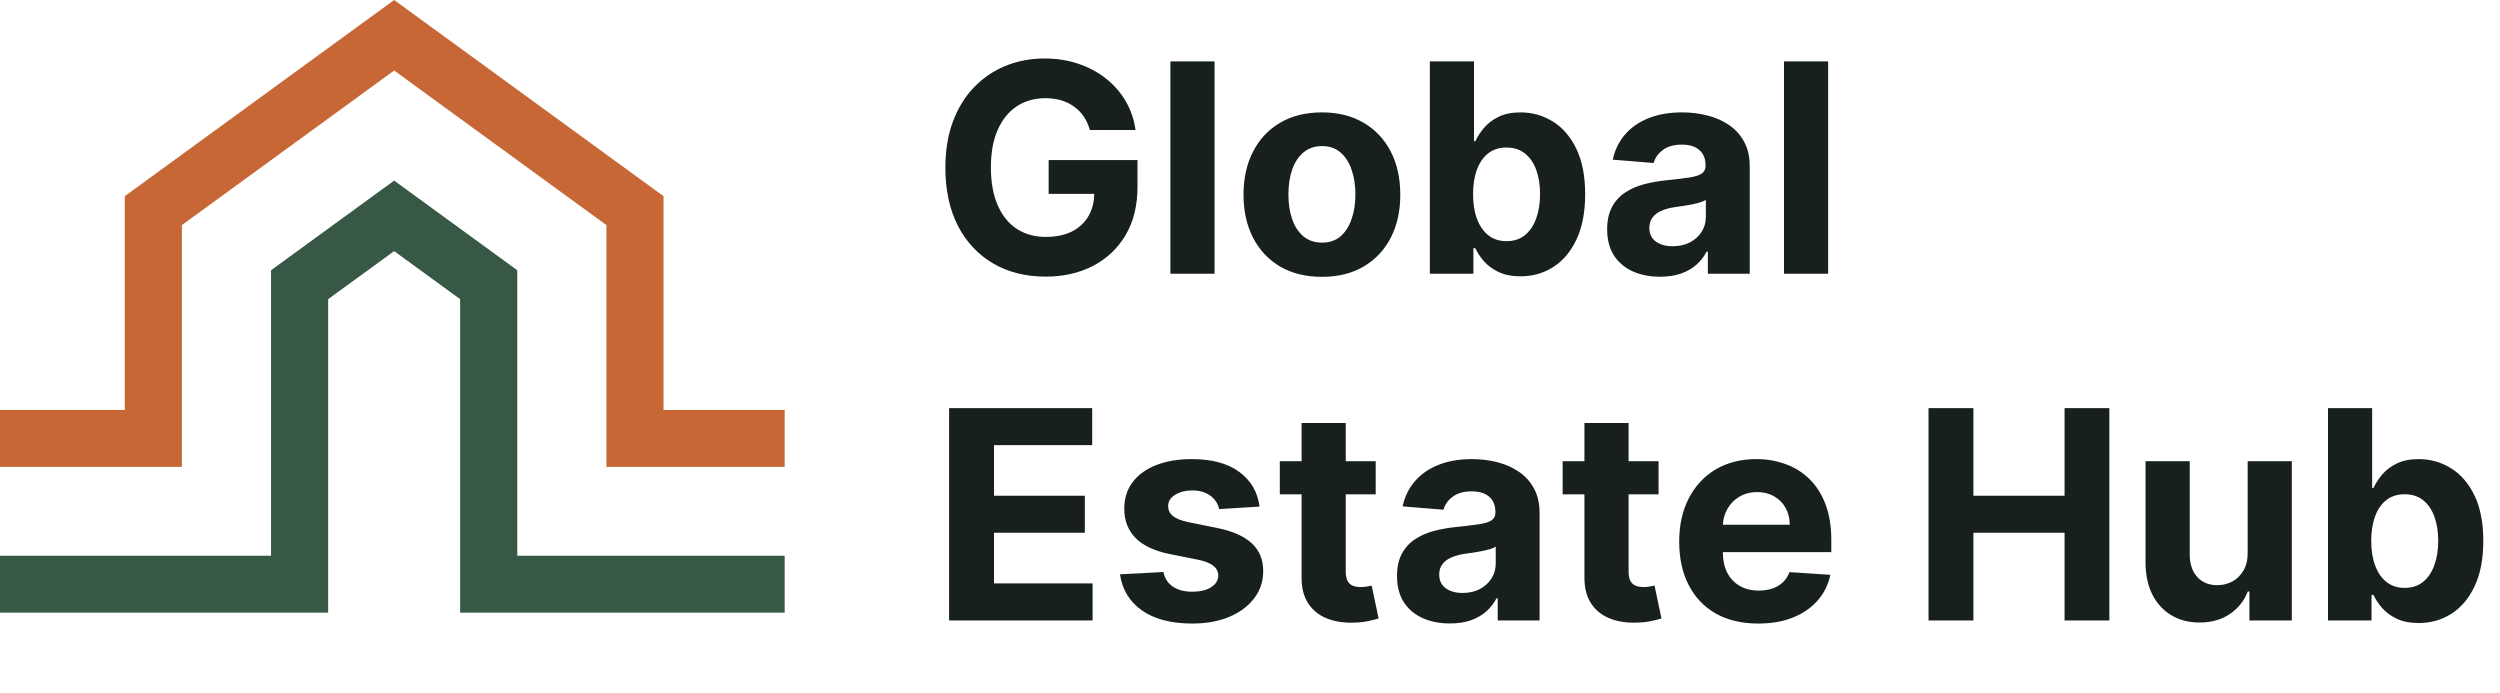 <svg width="137" height="38" viewBox="0 0 137 38" fill="none" xmlns="http://www.w3.org/2000/svg">
<path d="M59.727 7.125C59.648 6.848 59.536 6.604 59.392 6.392C59.248 6.176 59.072 5.994 58.864 5.847C58.659 5.695 58.424 5.58 58.159 5.5C57.898 5.42 57.608 5.381 57.29 5.381C56.695 5.381 56.172 5.528 55.722 5.824C55.275 6.119 54.926 6.549 54.676 7.114C54.426 7.674 54.301 8.36 54.301 9.17C54.301 9.981 54.424 10.671 54.67 11.239C54.917 11.807 55.265 12.241 55.716 12.54C56.167 12.835 56.699 12.983 57.312 12.983C57.869 12.983 58.345 12.884 58.739 12.688C59.136 12.487 59.439 12.204 59.648 11.841C59.86 11.477 59.966 11.047 59.966 10.551L60.466 10.625H57.466V8.773H62.335V10.239C62.335 11.261 62.119 12.14 61.688 12.875C61.256 13.606 60.661 14.171 59.903 14.568C59.146 14.962 58.278 15.159 57.301 15.159C56.21 15.159 55.252 14.919 54.426 14.438C53.6 13.953 52.956 13.265 52.494 12.375C52.036 11.481 51.807 10.421 51.807 9.193C51.807 8.25 51.943 7.409 52.216 6.67C52.492 5.928 52.879 5.299 53.375 4.784C53.871 4.269 54.449 3.877 55.108 3.608C55.767 3.339 56.481 3.205 57.25 3.205C57.909 3.205 58.523 3.301 59.091 3.494C59.659 3.684 60.163 3.953 60.602 4.301C61.045 4.65 61.407 5.064 61.688 5.545C61.968 6.023 62.148 6.549 62.227 7.125H59.727ZM66.558 3.364V15H64.138V3.364H66.558ZM72.44 15.171C71.558 15.171 70.794 14.983 70.151 14.608C69.51 14.229 69.016 13.703 68.668 13.028C68.319 12.35 68.145 11.564 68.145 10.671C68.145 9.769 68.319 8.981 68.668 8.307C69.016 7.629 69.51 7.102 70.151 6.727C70.794 6.348 71.558 6.159 72.44 6.159C73.323 6.159 74.084 6.348 74.724 6.727C75.368 7.102 75.865 7.629 76.213 8.307C76.562 8.981 76.736 9.769 76.736 10.671C76.736 11.564 76.562 12.35 76.213 13.028C75.865 13.703 75.368 14.229 74.724 14.608C74.084 14.983 73.323 15.171 72.44 15.171ZM72.452 13.296C72.853 13.296 73.188 13.182 73.457 12.954C73.726 12.723 73.929 12.409 74.065 12.011C74.206 11.614 74.276 11.161 74.276 10.653C74.276 10.146 74.206 9.693 74.065 9.295C73.929 8.898 73.726 8.583 73.457 8.352C73.188 8.121 72.853 8.006 72.452 8.006C72.046 8.006 71.706 8.121 71.429 8.352C71.156 8.583 70.95 8.898 70.81 9.295C70.673 9.693 70.605 10.146 70.605 10.653C70.605 11.161 70.673 11.614 70.81 12.011C70.95 12.409 71.156 12.723 71.429 12.954C71.706 13.182 72.046 13.296 72.452 13.296ZM78.355 15V3.364H80.776V7.739H80.849C80.956 7.504 81.109 7.265 81.31 7.023C81.514 6.777 81.779 6.572 82.105 6.409C82.435 6.242 82.844 6.159 83.332 6.159C83.969 6.159 84.556 6.326 85.094 6.659C85.632 6.989 86.062 7.487 86.383 8.153C86.706 8.816 86.867 9.648 86.867 10.648C86.867 11.621 86.709 12.443 86.395 13.114C86.084 13.78 85.66 14.286 85.122 14.631C84.588 14.972 83.99 15.142 83.327 15.142C82.857 15.142 82.457 15.064 82.128 14.909C81.802 14.754 81.535 14.559 81.327 14.324C81.118 14.085 80.959 13.845 80.849 13.602H80.742V15H78.355ZM80.724 10.636C80.724 11.155 80.796 11.608 80.94 11.994C81.084 12.381 81.293 12.682 81.565 12.898C81.838 13.11 82.169 13.216 82.56 13.216C82.954 13.216 83.287 13.108 83.56 12.892C83.832 12.672 84.039 12.369 84.179 11.983C84.323 11.593 84.395 11.144 84.395 10.636C84.395 10.133 84.325 9.689 84.185 9.307C84.044 8.924 83.838 8.625 83.565 8.409C83.293 8.193 82.957 8.085 82.56 8.085C82.166 8.085 81.832 8.189 81.56 8.398C81.291 8.606 81.084 8.902 80.94 9.284C80.796 9.667 80.724 10.117 80.724 10.636ZM90.97 15.165C90.413 15.165 89.917 15.068 89.481 14.875C89.046 14.678 88.701 14.388 88.447 14.006C88.197 13.619 88.072 13.138 88.072 12.562C88.072 12.078 88.162 11.671 88.34 11.341C88.517 11.011 88.76 10.746 89.067 10.546C89.374 10.345 89.722 10.193 90.112 10.091C90.506 9.989 90.919 9.917 91.351 9.875C91.858 9.822 92.267 9.773 92.578 9.727C92.889 9.678 93.114 9.606 93.254 9.511C93.394 9.417 93.465 9.277 93.465 9.091V9.057C93.465 8.697 93.351 8.419 93.124 8.222C92.9 8.025 92.582 7.926 92.169 7.926C91.733 7.926 91.387 8.023 91.129 8.216C90.872 8.405 90.701 8.644 90.618 8.932L88.379 8.75C88.493 8.22 88.716 7.761 89.05 7.375C89.383 6.985 89.813 6.686 90.34 6.477C90.87 6.265 91.483 6.159 92.18 6.159C92.665 6.159 93.129 6.216 93.572 6.33C94.019 6.443 94.415 6.619 94.76 6.858C95.108 7.097 95.383 7.403 95.584 7.778C95.785 8.15 95.885 8.595 95.885 9.114V15H93.59V13.79H93.521C93.381 14.062 93.194 14.303 92.959 14.511C92.724 14.716 92.442 14.877 92.112 14.994C91.783 15.108 91.402 15.165 90.97 15.165ZM91.663 13.494C92.019 13.494 92.334 13.424 92.606 13.284C92.879 13.14 93.093 12.947 93.249 12.704C93.404 12.462 93.481 12.188 93.481 11.881V10.954C93.406 11.004 93.302 11.049 93.169 11.091C93.04 11.129 92.894 11.165 92.731 11.199C92.569 11.229 92.406 11.258 92.243 11.284C92.08 11.307 91.932 11.328 91.8 11.347C91.516 11.388 91.267 11.454 91.055 11.546C90.843 11.636 90.678 11.759 90.561 11.915C90.444 12.066 90.385 12.256 90.385 12.483C90.385 12.812 90.504 13.064 90.743 13.239C90.985 13.409 91.292 13.494 91.663 13.494ZM100.183 3.364V15H97.763V3.364H100.183ZM52.011 34V22.364H59.852V24.392H54.472V27.165H59.449V29.193H54.472V31.972H59.875V34H52.011ZM69.024 27.761L66.808 27.898C66.77 27.708 66.689 27.538 66.564 27.386C66.439 27.231 66.274 27.108 66.07 27.017C65.869 26.922 65.628 26.875 65.348 26.875C64.973 26.875 64.657 26.954 64.399 27.114C64.142 27.269 64.013 27.477 64.013 27.739C64.013 27.947 64.096 28.123 64.263 28.267C64.43 28.411 64.715 28.526 65.121 28.614L66.7 28.932C67.549 29.106 68.181 29.386 68.598 29.773C69.015 30.159 69.223 30.667 69.223 31.296C69.223 31.867 69.055 32.369 68.717 32.801C68.384 33.233 67.926 33.57 67.342 33.812C66.763 34.051 66.094 34.17 65.337 34.17C64.181 34.17 63.261 33.93 62.575 33.449C61.894 32.964 61.494 32.305 61.376 31.472L63.757 31.347C63.829 31.699 64.003 31.968 64.28 32.153C64.556 32.335 64.91 32.426 65.342 32.426C65.767 32.426 66.108 32.345 66.365 32.182C66.626 32.015 66.759 31.801 66.763 31.54C66.759 31.32 66.666 31.14 66.484 31C66.303 30.856 66.022 30.746 65.644 30.671L64.132 30.369C63.28 30.199 62.645 29.903 62.229 29.483C61.816 29.062 61.609 28.526 61.609 27.875C61.609 27.314 61.761 26.831 62.064 26.426C62.371 26.021 62.801 25.708 63.354 25.489C63.91 25.269 64.562 25.159 65.308 25.159C66.41 25.159 67.278 25.392 67.91 25.858C68.547 26.324 68.918 26.958 69.024 27.761ZM75.389 25.273V27.091H70.133V25.273H75.389ZM71.327 23.182H73.747V31.318C73.747 31.542 73.781 31.716 73.849 31.841C73.918 31.962 74.012 32.047 74.133 32.097C74.258 32.146 74.403 32.17 74.565 32.17C74.679 32.17 74.793 32.161 74.906 32.142C75.02 32.119 75.107 32.102 75.168 32.091L75.548 33.892C75.427 33.93 75.257 33.974 75.037 34.023C74.817 34.076 74.55 34.108 74.236 34.119C73.653 34.142 73.141 34.064 72.702 33.886C72.266 33.708 71.927 33.432 71.685 33.057C71.442 32.682 71.323 32.208 71.327 31.636V23.182ZM79.454 34.165C78.898 34.165 78.401 34.068 77.966 33.875C77.53 33.678 77.186 33.388 76.932 33.006C76.682 32.619 76.557 32.138 76.557 31.562C76.557 31.078 76.646 30.671 76.824 30.341C77.002 30.011 77.244 29.746 77.551 29.546C77.858 29.345 78.206 29.193 78.597 29.091C78.99 28.989 79.403 28.917 79.835 28.875C80.343 28.822 80.752 28.773 81.062 28.727C81.373 28.678 81.599 28.606 81.739 28.511C81.879 28.417 81.949 28.276 81.949 28.091V28.057C81.949 27.697 81.835 27.419 81.608 27.222C81.385 27.025 81.066 26.926 80.653 26.926C80.218 26.926 79.871 27.023 79.614 27.216C79.356 27.405 79.186 27.644 79.102 27.932L76.864 27.75C76.977 27.22 77.201 26.761 77.534 26.375C77.867 25.985 78.297 25.686 78.824 25.477C79.354 25.265 79.968 25.159 80.665 25.159C81.15 25.159 81.614 25.216 82.057 25.329C82.504 25.443 82.9 25.619 83.244 25.858C83.593 26.097 83.867 26.403 84.068 26.778C84.269 27.15 84.369 27.595 84.369 28.114V34H82.074V32.79H82.006C81.865 33.062 81.678 33.303 81.443 33.511C81.208 33.716 80.926 33.877 80.597 33.994C80.267 34.108 79.886 34.165 79.454 34.165ZM80.148 32.494C80.504 32.494 80.818 32.424 81.091 32.284C81.364 32.14 81.578 31.947 81.733 31.704C81.888 31.462 81.966 31.188 81.966 30.881V29.954C81.89 30.004 81.786 30.049 81.653 30.091C81.525 30.129 81.379 30.165 81.216 30.199C81.053 30.229 80.89 30.258 80.727 30.284C80.564 30.307 80.417 30.328 80.284 30.347C80 30.388 79.752 30.454 79.54 30.546C79.328 30.636 79.163 30.759 79.046 30.915C78.928 31.066 78.869 31.256 78.869 31.483C78.869 31.812 78.989 32.064 79.227 32.239C79.47 32.409 79.776 32.494 80.148 32.494ZM90.889 25.273V27.091H85.633V25.273H90.889ZM86.827 23.182H89.247V31.318C89.247 31.542 89.281 31.716 89.349 31.841C89.418 31.962 89.512 32.047 89.633 32.097C89.758 32.146 89.903 32.17 90.065 32.17C90.179 32.17 90.293 32.161 90.406 32.142C90.52 32.119 90.607 32.102 90.668 32.091L91.048 33.892C90.927 33.93 90.757 33.974 90.537 34.023C90.317 34.076 90.05 34.108 89.736 34.119C89.153 34.142 88.641 34.064 88.202 33.886C87.766 33.708 87.427 33.432 87.185 33.057C86.942 32.682 86.823 32.208 86.827 31.636V23.182ZM96.349 34.17C95.452 34.17 94.679 33.989 94.031 33.625C93.387 33.258 92.891 32.739 92.543 32.068C92.194 31.394 92.02 30.597 92.02 29.676C92.02 28.778 92.194 27.991 92.543 27.312C92.891 26.634 93.382 26.106 94.014 25.727C94.651 25.349 95.397 25.159 96.253 25.159C96.829 25.159 97.365 25.252 97.861 25.438C98.361 25.619 98.796 25.894 99.168 26.261C99.543 26.629 99.834 27.091 100.043 27.648C100.251 28.201 100.355 28.849 100.355 29.591V30.256H92.986V28.756H98.077C98.077 28.407 98.001 28.099 97.849 27.829C97.698 27.561 97.488 27.35 97.219 27.199C96.954 27.044 96.645 26.966 96.293 26.966C95.925 26.966 95.599 27.051 95.315 27.222C95.035 27.388 94.815 27.614 94.656 27.898C94.497 28.178 94.416 28.491 94.412 28.835V30.261C94.412 30.693 94.492 31.066 94.651 31.381C94.813 31.695 95.043 31.938 95.338 32.108C95.633 32.278 95.984 32.364 96.389 32.364C96.658 32.364 96.904 32.326 97.128 32.25C97.351 32.174 97.543 32.061 97.702 31.909C97.861 31.758 97.982 31.572 98.065 31.352L100.304 31.5C100.19 32.038 99.957 32.508 99.605 32.909C99.257 33.307 98.806 33.617 98.253 33.841C97.704 34.061 97.069 34.17 96.349 34.17ZM105.683 34V22.364H108.143V27.165H113.138V22.364H115.592V34H113.138V29.193H108.143V34H105.683ZM123.172 30.284V25.273H125.592V34H123.268V32.415H123.178C122.981 32.926 122.653 33.337 122.195 33.648C121.74 33.958 121.185 34.114 120.53 34.114C119.946 34.114 119.433 33.981 118.99 33.716C118.547 33.451 118.2 33.074 117.95 32.585C117.704 32.097 117.579 31.511 117.575 30.829V25.273H119.996V30.398C120 30.913 120.138 31.32 120.411 31.619C120.683 31.919 121.049 32.068 121.507 32.068C121.799 32.068 122.071 32.002 122.325 31.869C122.579 31.733 122.784 31.532 122.939 31.267C123.098 31.002 123.176 30.674 123.172 30.284ZM127.574 34V22.364H129.994V26.739H130.068C130.174 26.504 130.328 26.265 130.528 26.023C130.733 25.776 130.998 25.572 131.324 25.409C131.653 25.242 132.063 25.159 132.551 25.159C133.188 25.159 133.775 25.326 134.312 25.659C134.85 25.989 135.28 26.487 135.602 27.153C135.924 27.816 136.085 28.648 136.085 29.648C136.085 30.621 135.928 31.443 135.614 32.114C135.303 32.78 134.879 33.286 134.341 33.631C133.807 33.972 133.208 34.142 132.545 34.142C132.076 34.142 131.676 34.064 131.347 33.909C131.021 33.754 130.754 33.559 130.545 33.324C130.337 33.085 130.178 32.845 130.068 32.602H129.96V34H127.574ZM129.943 29.636C129.943 30.155 130.015 30.608 130.159 30.994C130.303 31.381 130.511 31.682 130.784 31.898C131.057 32.11 131.388 32.216 131.778 32.216C132.172 32.216 132.506 32.108 132.778 31.892C133.051 31.672 133.258 31.369 133.398 30.983C133.542 30.593 133.614 30.144 133.614 29.636C133.614 29.133 133.544 28.689 133.403 28.307C133.263 27.924 133.057 27.625 132.784 27.409C132.511 27.193 132.176 27.085 131.778 27.085C131.384 27.085 131.051 27.189 130.778 27.398C130.509 27.606 130.303 27.901 130.159 28.284C130.015 28.667 129.943 29.117 129.943 29.636Z" fill="#18201B"/>
<path d="M43 25.584H33.231V12.335L21.599 3.864L9.967 12.335V25.584H0V22.463H6.838V10.75L21.599 0L36.361 10.75V22.463H43V25.584Z" fill="#C66735"/>
<path d="M43 33.576H25.216V16.394L21.599 13.761L17.983 16.394V33.576H0V30.455H14.853V14.809L21.599 9.897L28.346 14.809V30.455H43V33.576Z" fill="#375844"/>
</svg>
